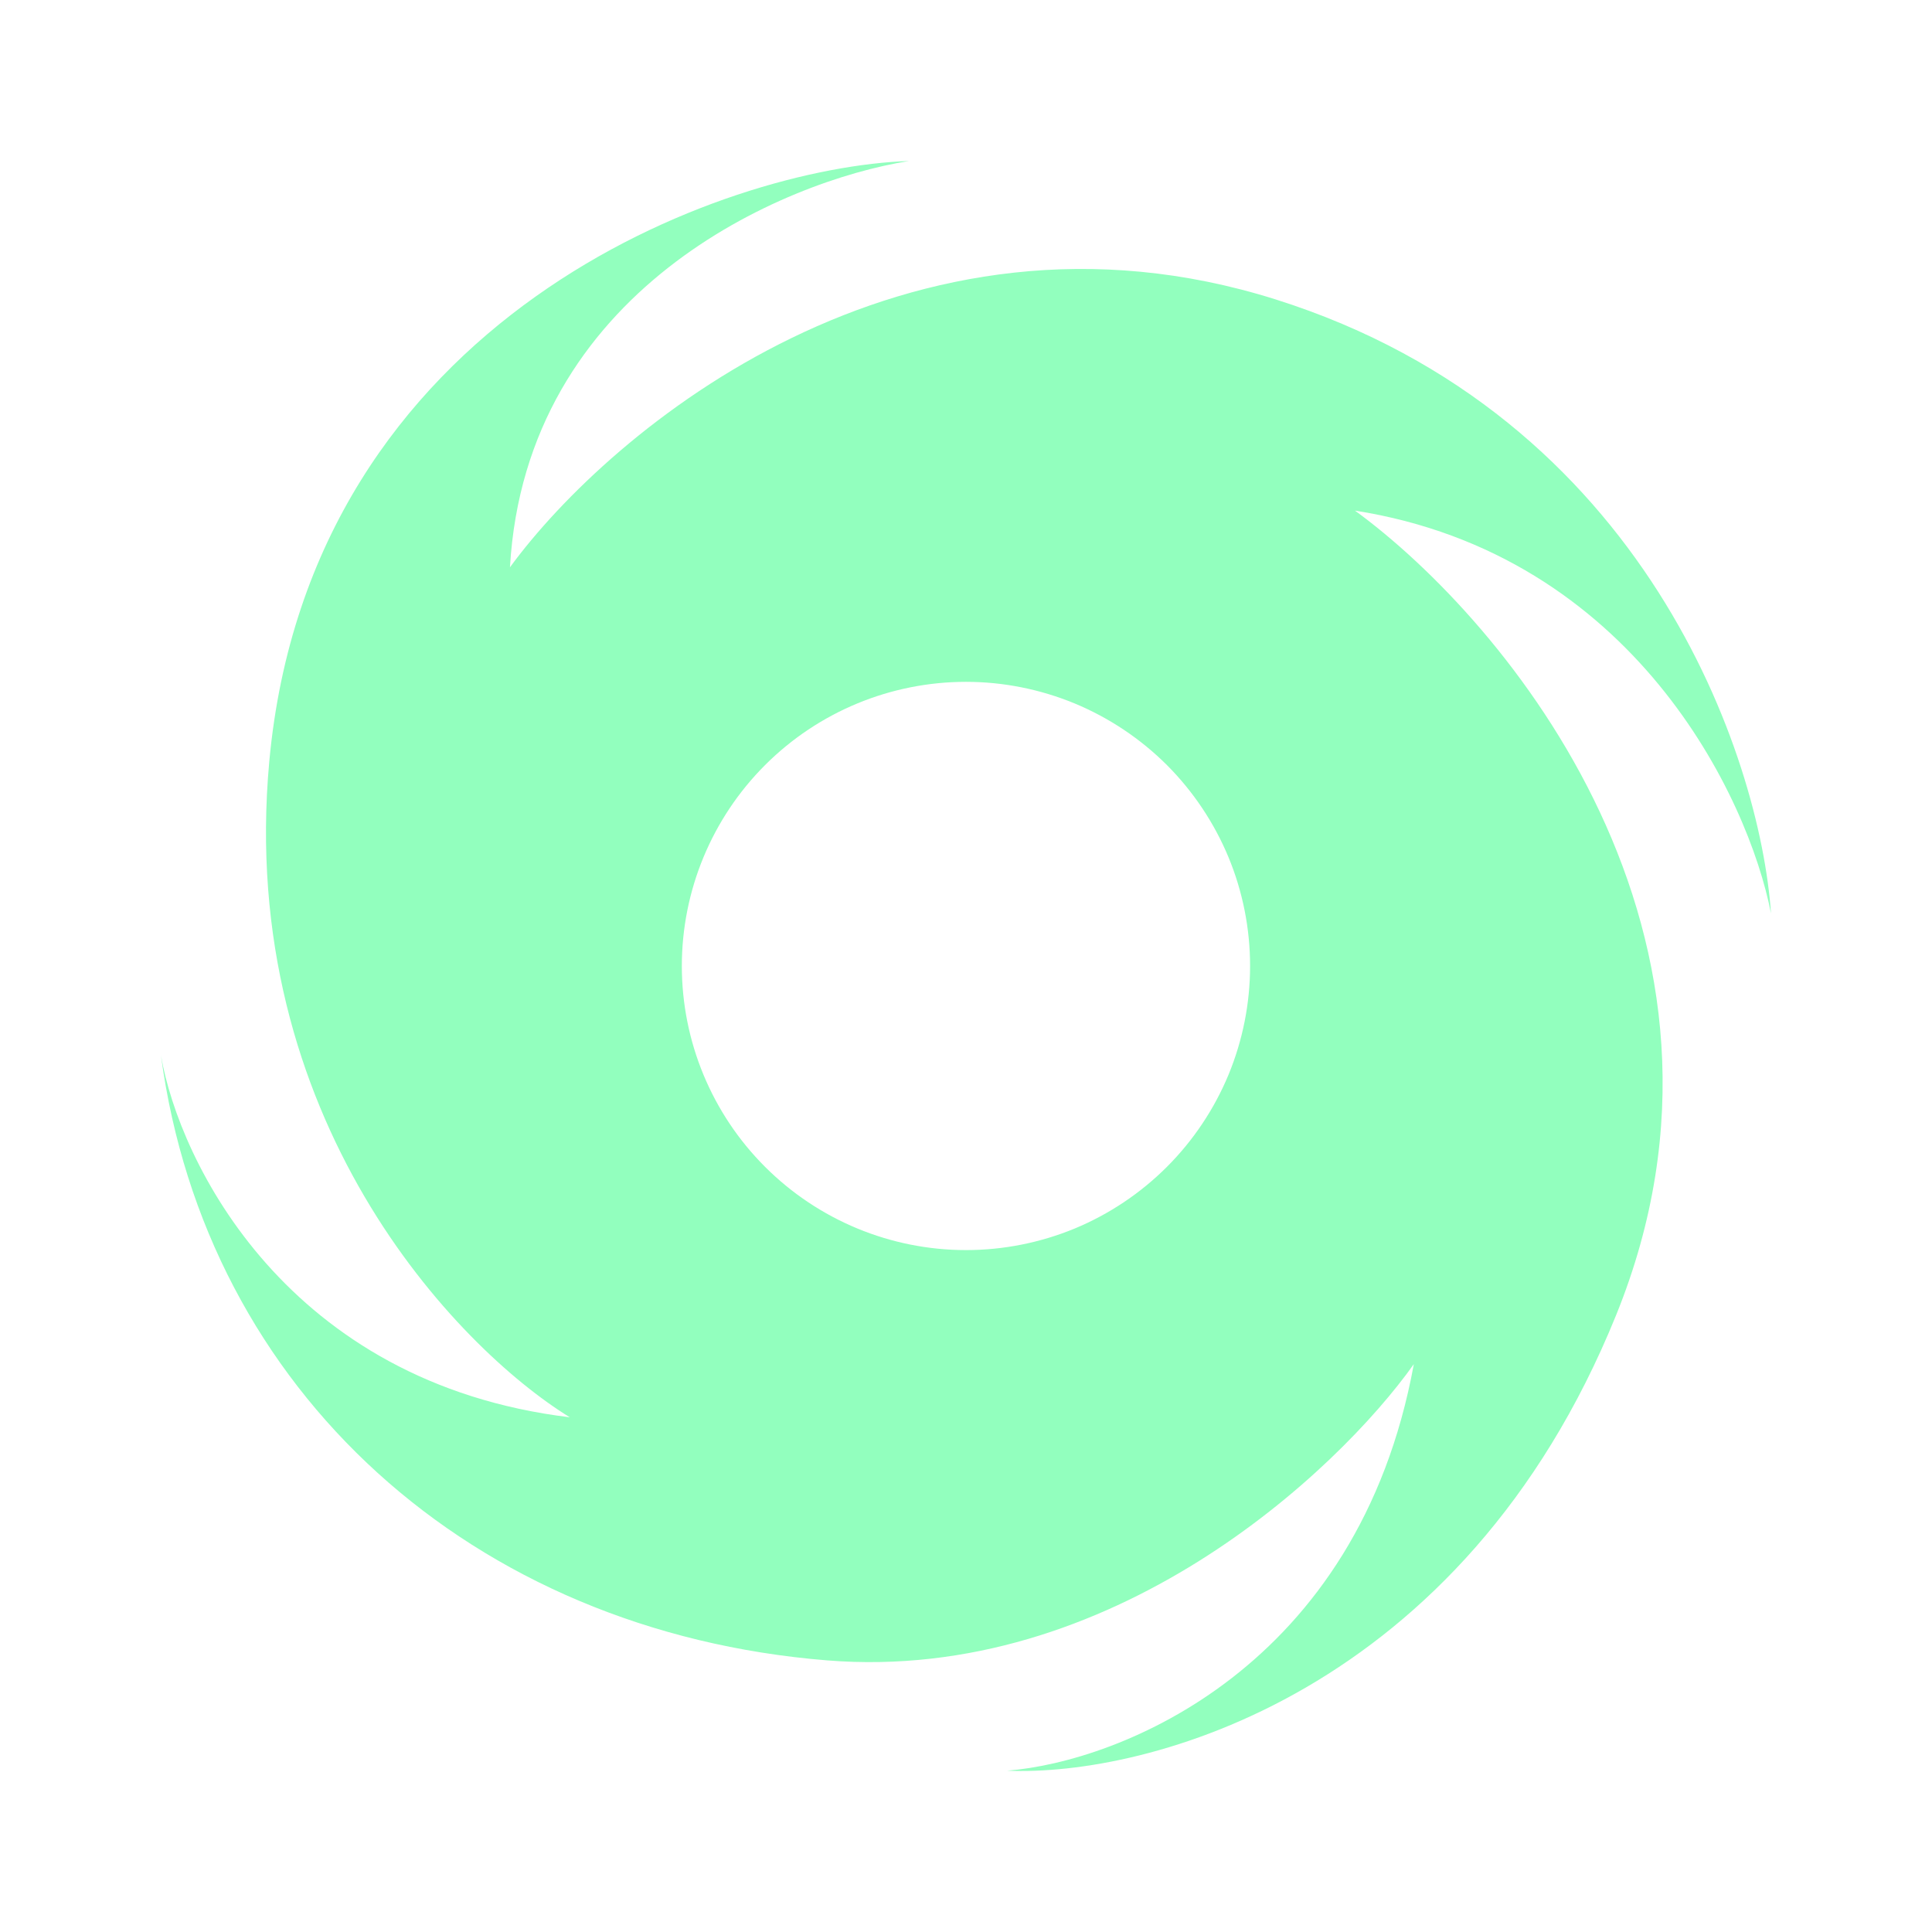 <svg width="24" height="24" viewBox="0 0 24 24" fill="none" xmlns="http://www.w3.org/2000/svg">
<path fill-rule="evenodd" clip-rule="evenodd" d="M6.335 7.047C7.59 5.333 11.25 2.269 15.848 3.72C20.447 5.172 21.866 9.409 22 11.347C21.72 9.906 20.294 6.888 16.832 6.343C18.709 7.712 21.985 11.627 20.076 16.337C18.167 21.047 14.237 22.072 12.511 21.996C13.907 21.886 16.872 20.722 17.563 16.946C16.606 18.291 13.81 20.91 10.276 20.626C5.859 20.27 2.559 17.276 2 13.114C2.228 14.434 3.564 17.18 7.078 17.606C5.664 16.735 2.939 13.886 3.345 9.46C3.854 3.929 9.007 2.076 11.292 2C9.722 2.249 6.533 3.606 6.335 7.047ZM12 15.529C12.463 15.529 12.922 15.438 13.351 15.261C13.779 15.083 14.168 14.823 14.496 14.495C14.823 14.168 15.083 13.779 15.261 13.351C15.438 12.922 15.529 12.463 15.529 12C15.529 11.536 15.438 11.077 15.261 10.649C15.083 10.221 14.823 9.832 14.496 9.504C14.168 9.177 13.779 8.917 13.351 8.739C12.922 8.562 12.463 8.47 12 8.47C11.064 8.47 10.166 8.842 9.504 9.504C8.842 10.166 8.47 11.064 8.47 12C8.47 12.936 8.842 13.834 9.504 14.495C10.166 15.157 11.064 15.529 12 15.529Z" fill="#92FFBE"/>
</svg>
